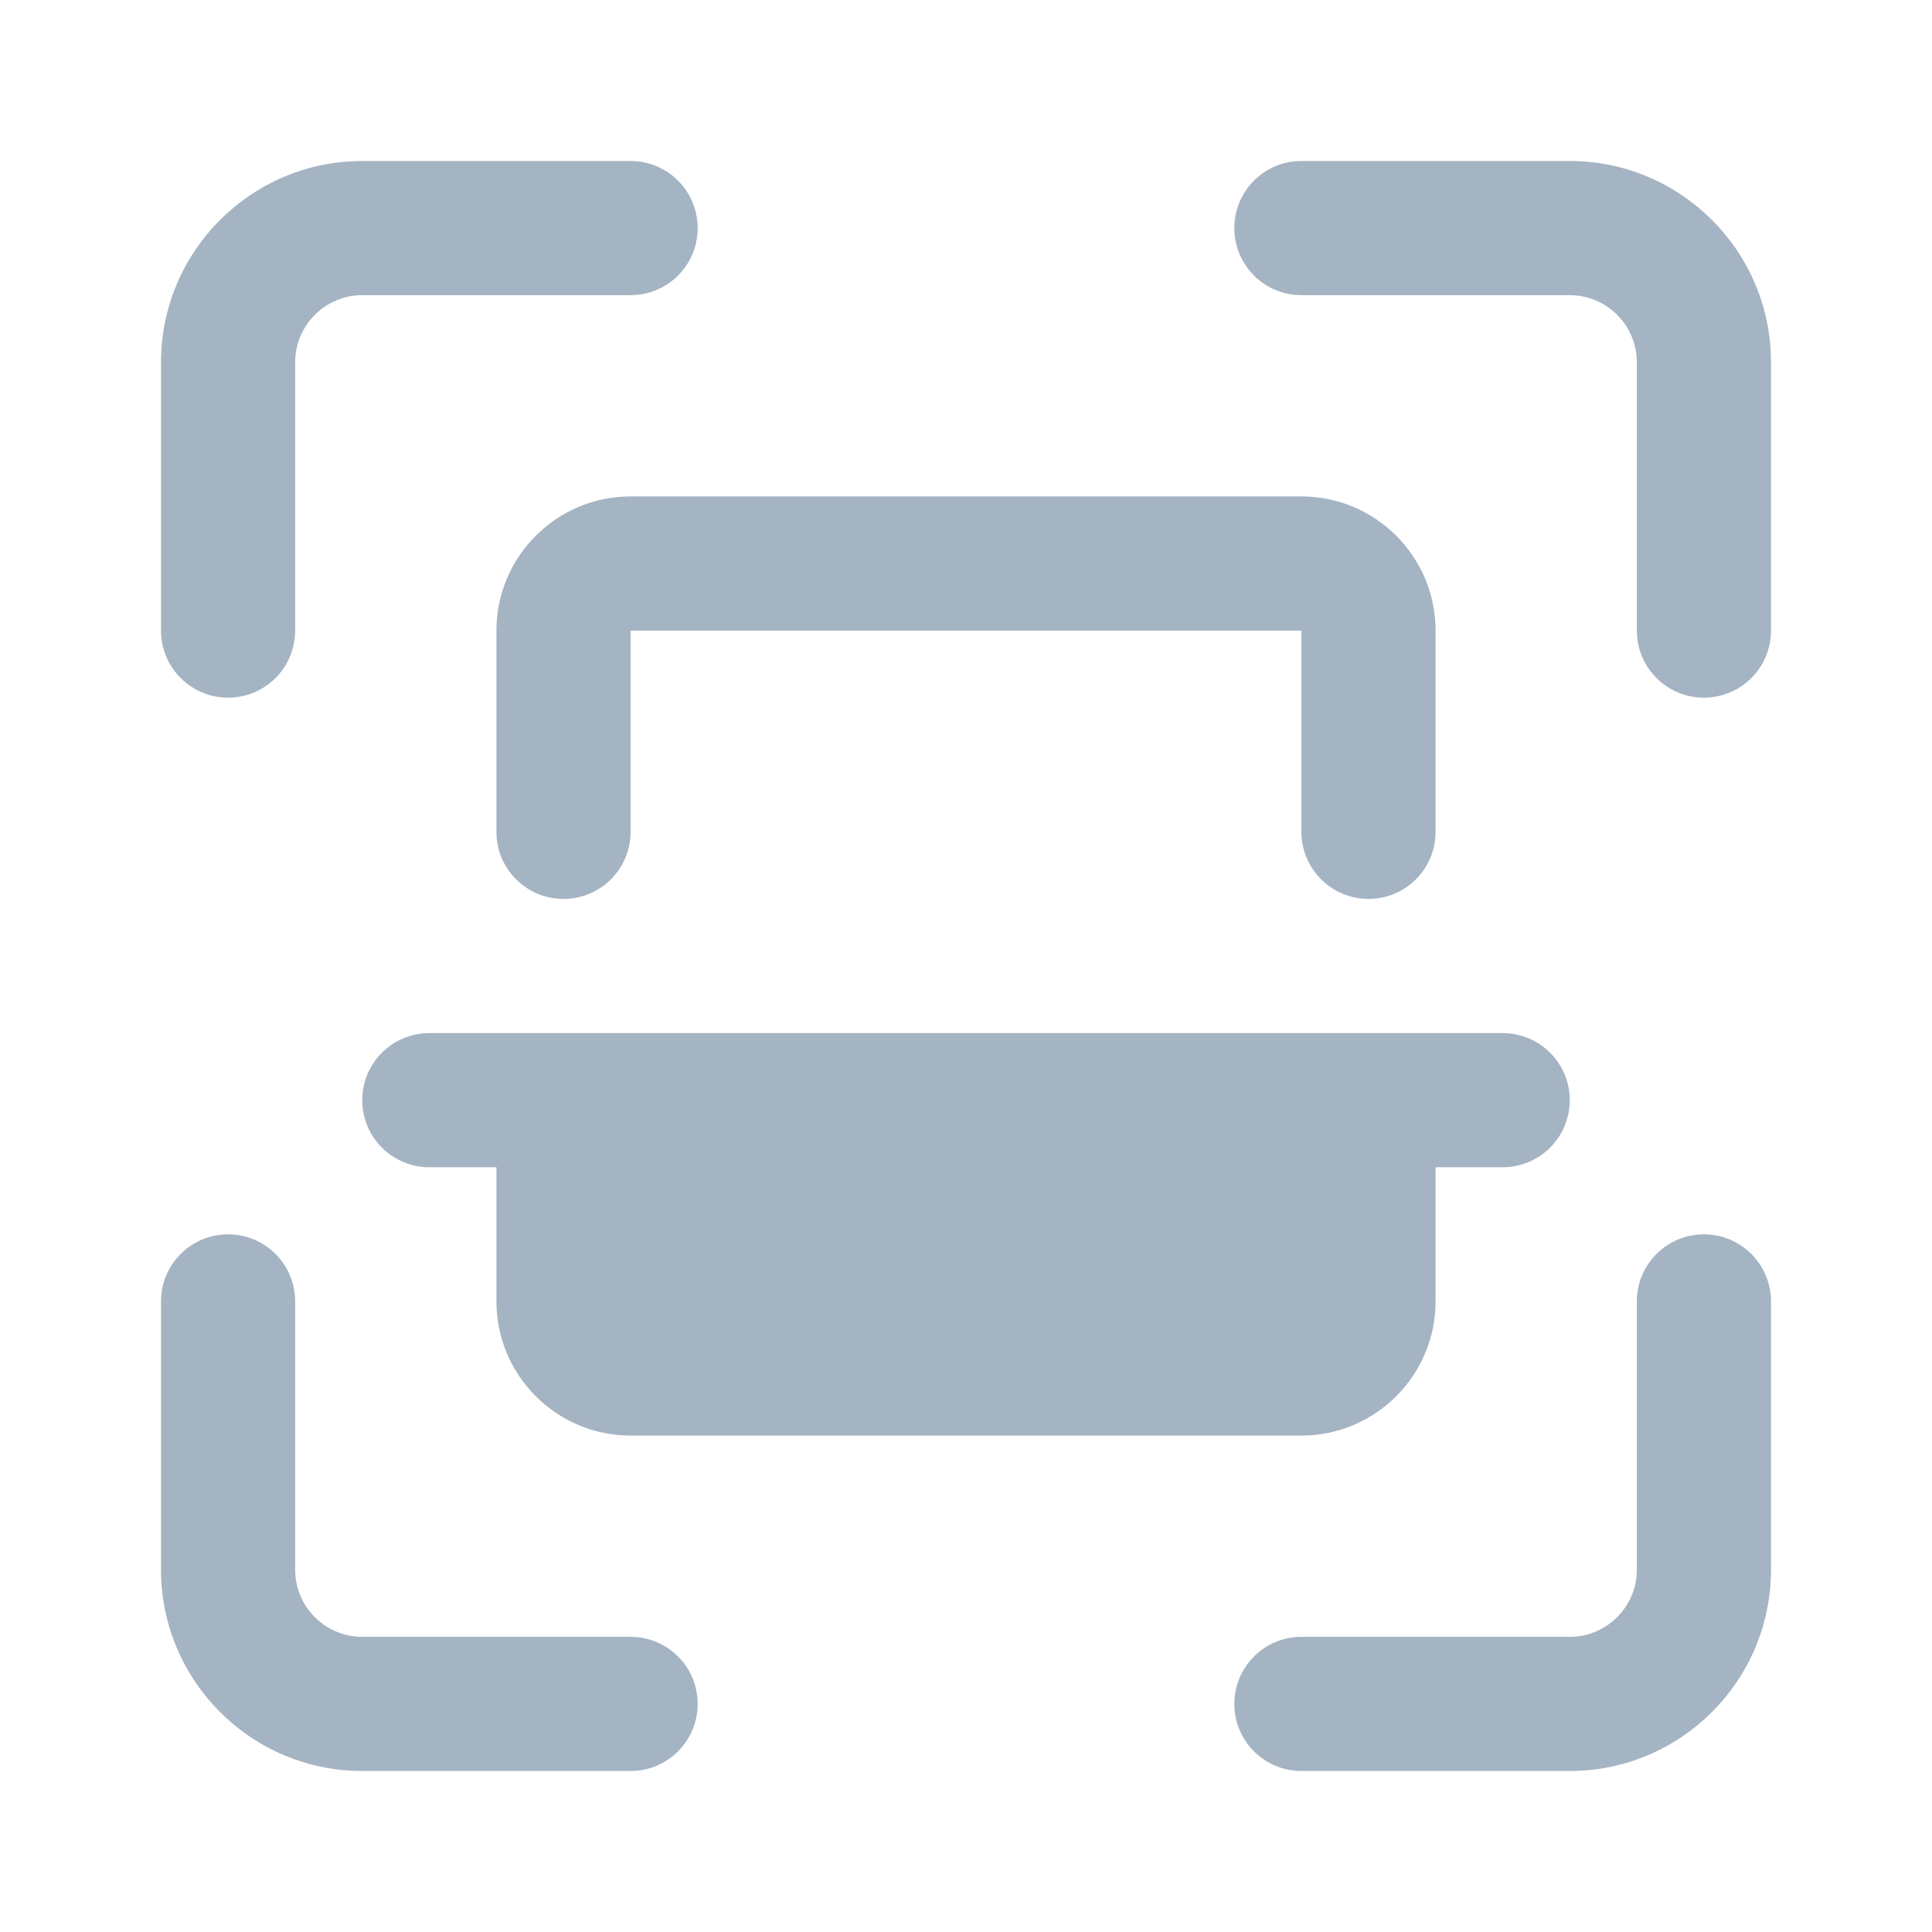 <svg width="18" height="18" viewBox="0 0 18 18" fill="none" xmlns="http://www.w3.org/2000/svg">
<path d="M15.875 6.5C15.53 6.5 15.25 6.221 15.25 5.875V3.375C15.25 3.03 14.969 2.75 14.625 2.75H12.125C11.78 2.75 11.5 2.471 11.5 2.125C11.5 1.779 11.78 1.5 12.125 1.5H14.625C15.659 1.5 16.5 2.341 16.5 3.375V5.875C16.5 6.221 16.22 6.5 15.875 6.5Z" fill="#A5B4C3"/>
<path d="M14.625 16.5H12.125C11.78 16.5 11.5 16.221 11.5 15.875C11.5 15.529 11.78 15.25 12.125 15.25H14.625C14.969 15.25 15.25 14.97 15.25 14.625V12.125C15.25 11.779 15.53 11.5 15.875 11.5C16.22 11.5 16.5 11.779 16.5 12.125V14.625C16.5 15.659 15.659 16.5 14.625 16.5Z" fill="#A5B4C3"/>
<path d="M5.875 16.5H3.375C2.341 16.5 1.5 15.659 1.5 14.625V12.125C1.5 11.779 1.78 11.5 2.125 11.5C2.47 11.5 2.75 11.779 2.75 12.125V14.625C2.75 14.97 3.031 15.25 3.375 15.25H5.875C6.22 15.25 6.5 15.529 6.5 15.875C6.5 16.221 6.22 16.5 5.875 16.5Z" fill="#A5B4C3"/>
<path d="M2.125 6.5C1.78 6.5 1.5 6.221 1.5 5.875V3.375C1.5 2.341 2.341 1.5 3.375 1.5H5.875C6.22 1.5 6.5 1.779 6.5 2.125C6.5 2.471 6.22 2.75 5.875 2.75H3.375C3.031 2.75 2.75 3.03 2.75 3.375V5.875C2.75 6.221 2.47 6.5 2.125 6.5Z" fill="#A5B4C3"/>
<path d="M12.75 8.375C12.405 8.375 12.125 8.096 12.125 7.75V5.875H5.875V7.75C5.875 8.096 5.595 8.375 5.25 8.375C4.905 8.375 4.625 8.096 4.625 7.75V5.875C4.625 5.186 5.186 4.625 5.875 4.625H12.125C12.815 4.625 13.375 5.186 13.375 5.875V7.75C13.375 8.096 13.095 8.375 12.75 8.375Z" fill="#A5B4C3"/>
<path d="M14.625 10.25C14.625 10.596 14.345 10.875 14 10.875H13.375V12.125C13.375 12.814 12.814 13.375 12.125 13.375H5.875C5.186 13.375 4.625 12.814 4.625 12.125V10.875H4C3.655 10.875 3.375 10.596 3.375 10.25C3.375 9.904 3.655 9.625 4 9.625H14C14.345 9.625 14.625 9.904 14.625 10.25Z" fill="#A5B4C3"/>
</svg>
